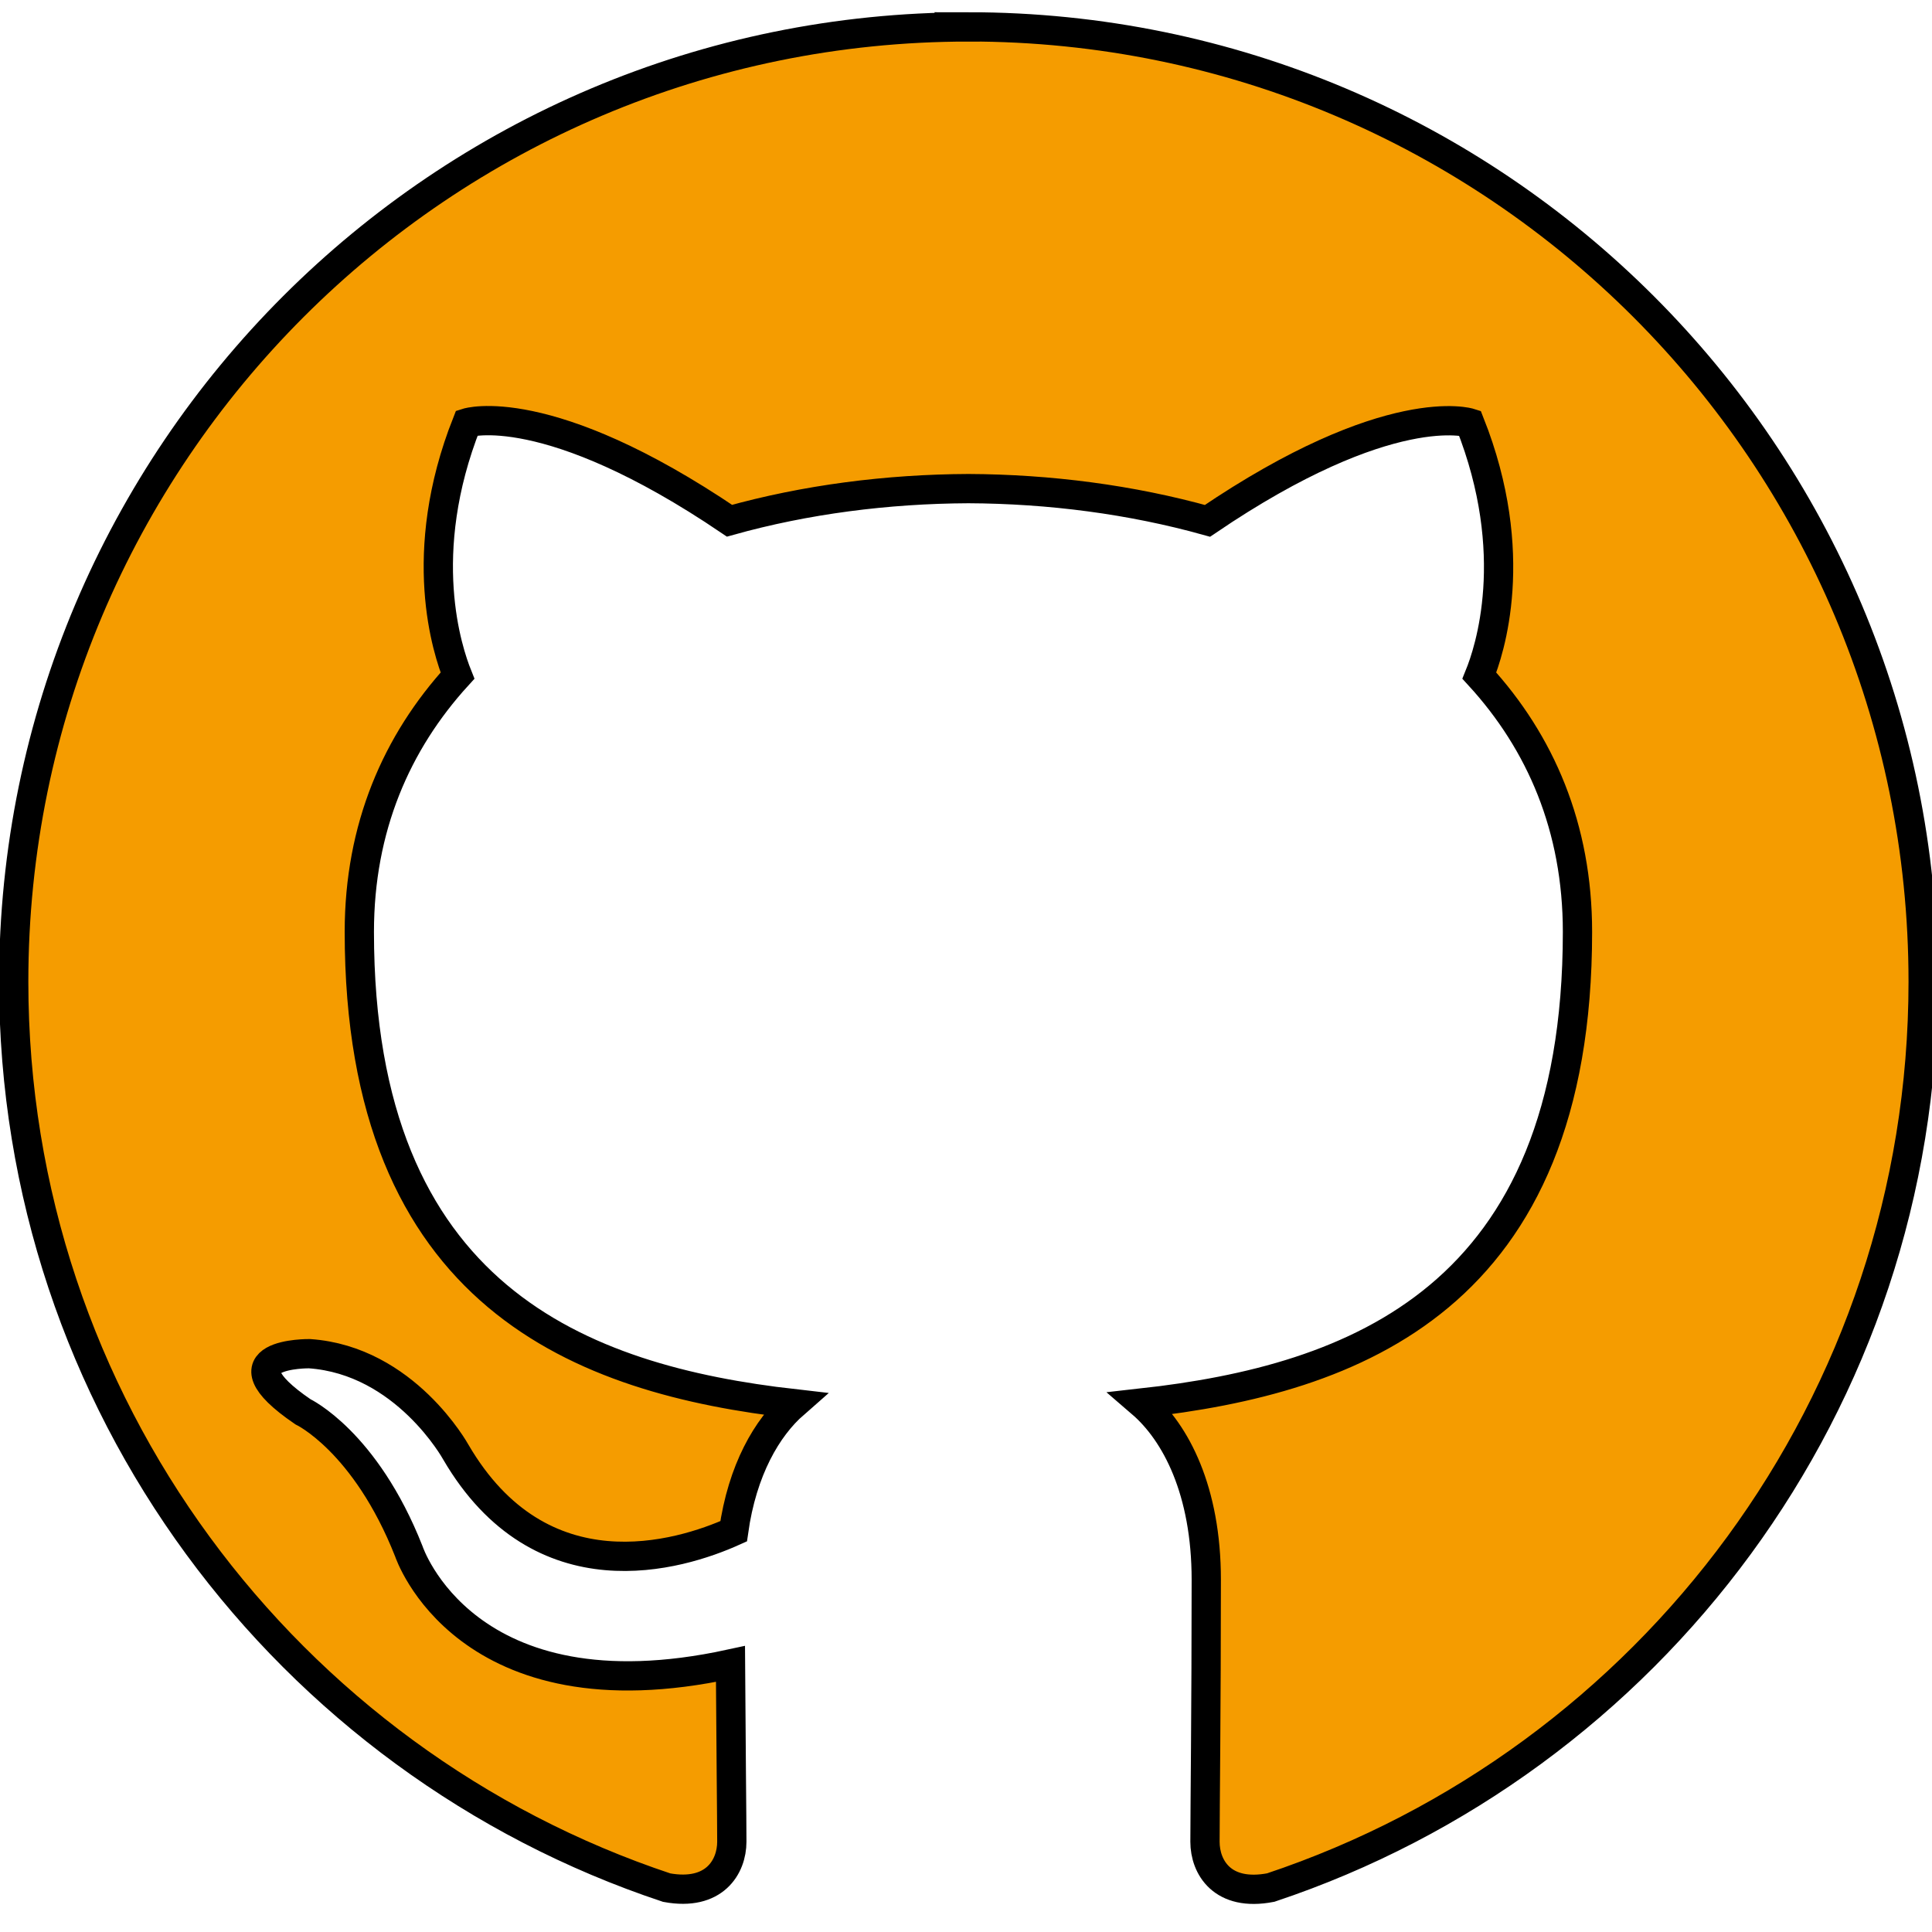 <svg width="66" height="66" xmlns="http://www.w3.org/2000/svg">

 <g>
  <title>background</title>
  <rect fill="none" id="canvas_background" height="68" width="68" y="-1" x="-1"/>
 </g>
 <g>
  <title>Layer 1</title>
  <path stroke="null" fill="#f59c00" id="svg_1" d="m33.084,0.92c-18.012,0 -32.616,14.604 -32.616,32.616c0,14.413 9.345,26.636 22.306,30.948c1.63,0.299 2.226,-0.709 2.226,-1.569c0,-0.776 -0.03,-3.348 -0.046,-6.072c-9.07,1.971 -10.987,-3.846 -10.987,-3.846c-1.485,-3.766 -3.621,-4.77 -3.621,-4.77c-2.964,-2.023 0.225,-1.983 0.225,-1.983c3.275,0.227 4.999,3.36 4.999,3.36c2.91,4.985 7.636,3.543 9.492,2.707c0.296,-2.102 1.141,-3.543 2.07,-4.356c-7.24,-0.824 -14.857,-3.623 -14.857,-16.121c0,-3.563 1.272,-6.47 3.354,-8.753c-0.332,-0.828 -1.455,-4.147 0.322,-8.636c0,0 2.735,-0.876 8.97,3.344c2.6,-0.727 5.389,-1.085 8.162,-1.097c2.771,0.012 5.562,0.374 8.166,1.101c6.223,-4.224 8.962,-3.344 8.962,-3.344c1.784,4.493 0.661,7.808 0.326,8.632c2.09,2.283 3.352,5.19 3.352,8.753c0,12.53 -7.628,15.289 -14.895,16.097c1.175,1.011 2.214,2.994 2.214,6.036c0,4.36 -0.044,7.875 -0.044,8.95c0,0.868 0.593,1.883 2.246,1.565c12.952,-4.32 22.288,-16.543 22.288,-30.948c0,-18.012 -14.604,-32.616 -32.616,-32.616z"/>
 </g>
</svg>